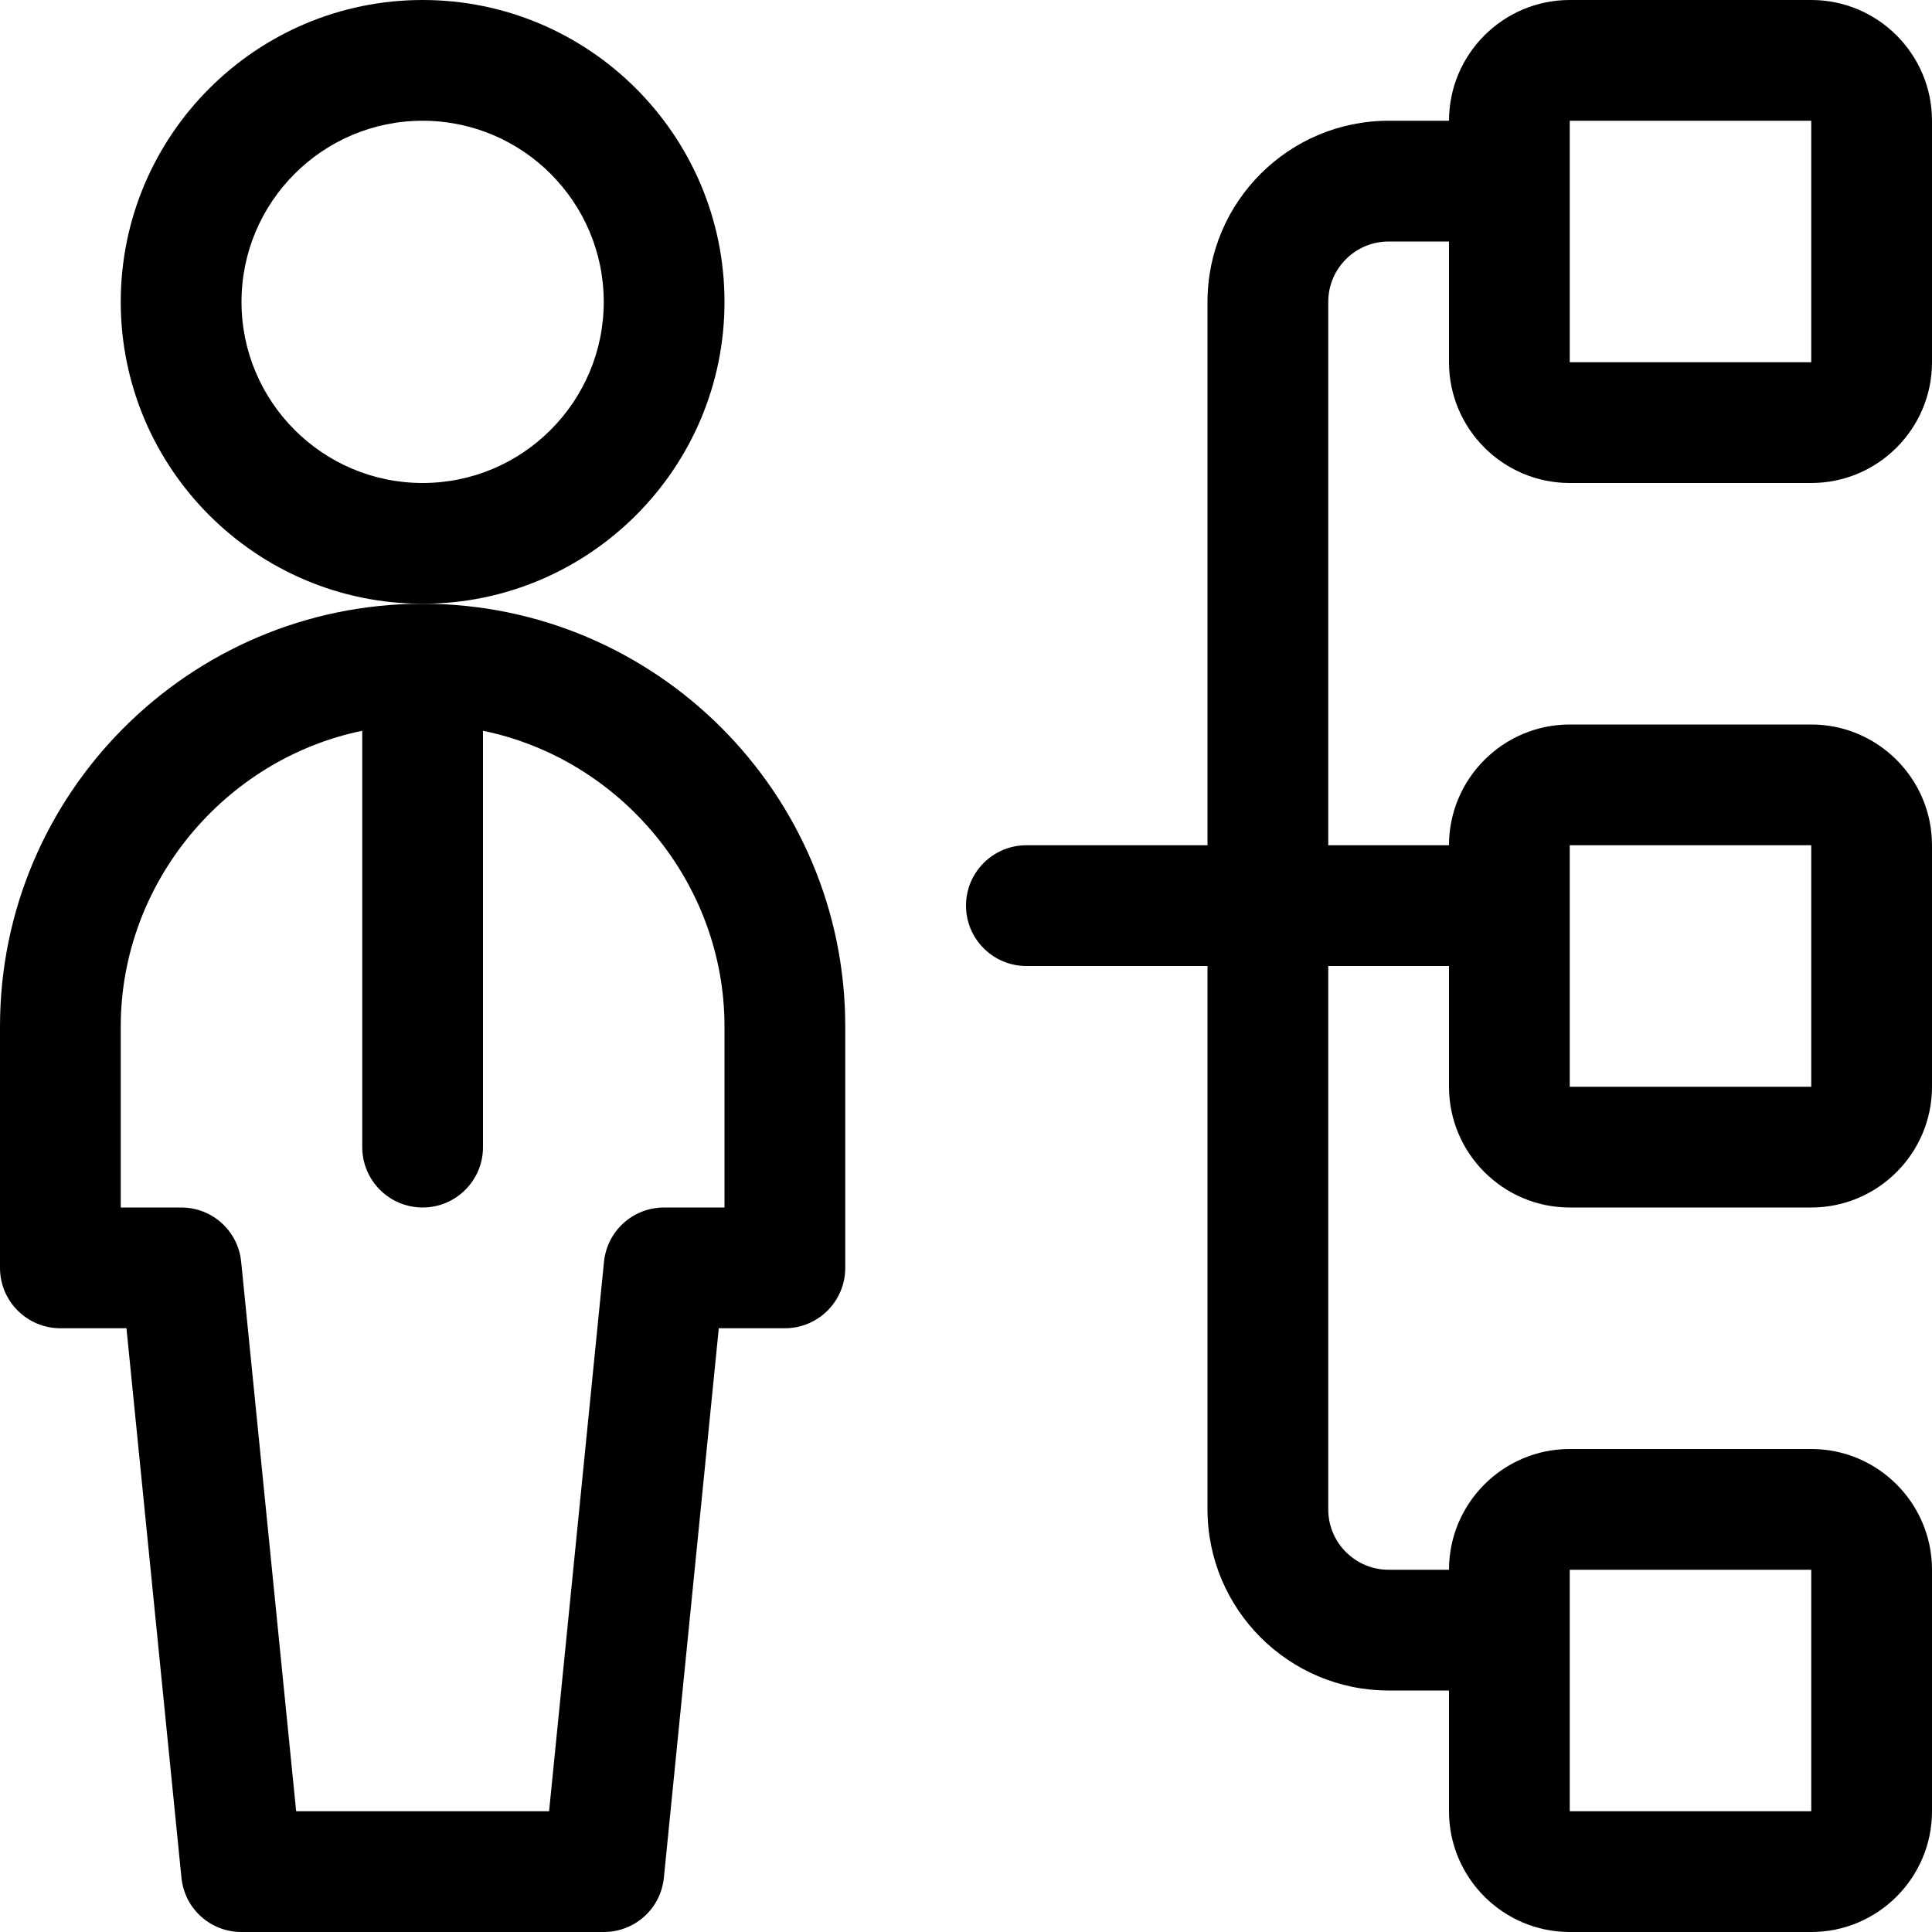<?xml version="1.0" encoding="utf-8"?>
<!-- Generator: Adobe Illustrator 22.1.0, SVG Export Plug-In . SVG Version: 6.00 Build 0)  -->
<svg version="1.1" id="Regular" xmlns="http://www.w3.org/2000/svg" xmlns:xlink="http://www.w3.org/1999/xlink" x="0px" y="0px"
	 viewBox="0 0 24 24" style="enable-background:new 0 0 24 24;" xml:space="preserve">
<title>single-man-hierachy</title>
<g>
	<path d="M5.25,7.5C3.182,7.5,1.5,5.818,1.5,3.75S3.182,0,5.25,0S9,1.682,9,3.75S7.318,7.5,5.25,7.5z M5.25,1.5
		C4.009,1.5,3,2.509,3,3.75S4.009,6,5.25,6S7.5,4.991,7.5,3.75S6.491,1.5,5.25,1.5z"/>
	<path d="M3,24c-0.387,0-0.708-0.29-0.746-0.675L1.571,16.5H0.75C0.336,16.5,0,16.164,0,15.75v-3C0,9.855,2.355,7.5,5.25,7.5
		s5.25,2.355,5.25,5.25v3c0,0.414-0.336,0.75-0.75,0.75H8.929l-0.682,6.825C8.208,23.71,7.887,24,7.5,24H3z M6.821,22.5l0.682-6.825
		C7.542,15.29,7.863,15,8.25,15H9v-2.25c0-1.781-1.288-3.32-3-3.672v5.172C6,14.664,5.664,15,5.25,15S4.5,14.664,4.5,14.25V9.078
		c-1.712,0.352-3,1.892-3,3.672V15h0.75c0.387,0,0.708,0.29,0.746,0.675L3.679,22.5H6.821z"/>
	<path d="M19.5,24c-0.827,0-1.5-0.673-1.5-1.5V21h-0.75C16.009,21,15,19.991,15,18.75V12h-2.25C12.336,12,12,11.664,12,11.25
		s0.336-0.75,0.75-0.75H15V3.75c0-1.241,1.009-2.25,2.25-2.25H18C18,0.673,18.673,0,19.5,0h3C23.327,0,24,0.673,24,1.5v3
		C24,5.327,23.327,6,22.5,6h-3C18.673,6,18,5.327,18,4.5V3h-0.75c-0.414,0-0.75,0.336-0.75,0.75v6.75H18C18,9.673,18.673,9,19.5,9h3
		c0.827,0,1.5,0.673,1.5,1.5v3c0,0.827-0.673,1.5-1.5,1.5h-3c-0.827,0-1.5-0.673-1.5-1.5V12h-1.5v6.75c0,0.414,0.336,0.75,0.75,0.75
		H18c0-0.827,0.673-1.5,1.5-1.5h3c0.827,0,1.5,0.673,1.5,1.5v3c0,0.827-0.673,1.5-1.5,1.5H19.5z M19.5,22.5h3v-3h-3V22.5z
		 M19.5,13.5h3v-3h-3V13.5z M19.5,4.5h3v-3h-3V4.5z"/>
</g>
</svg>
